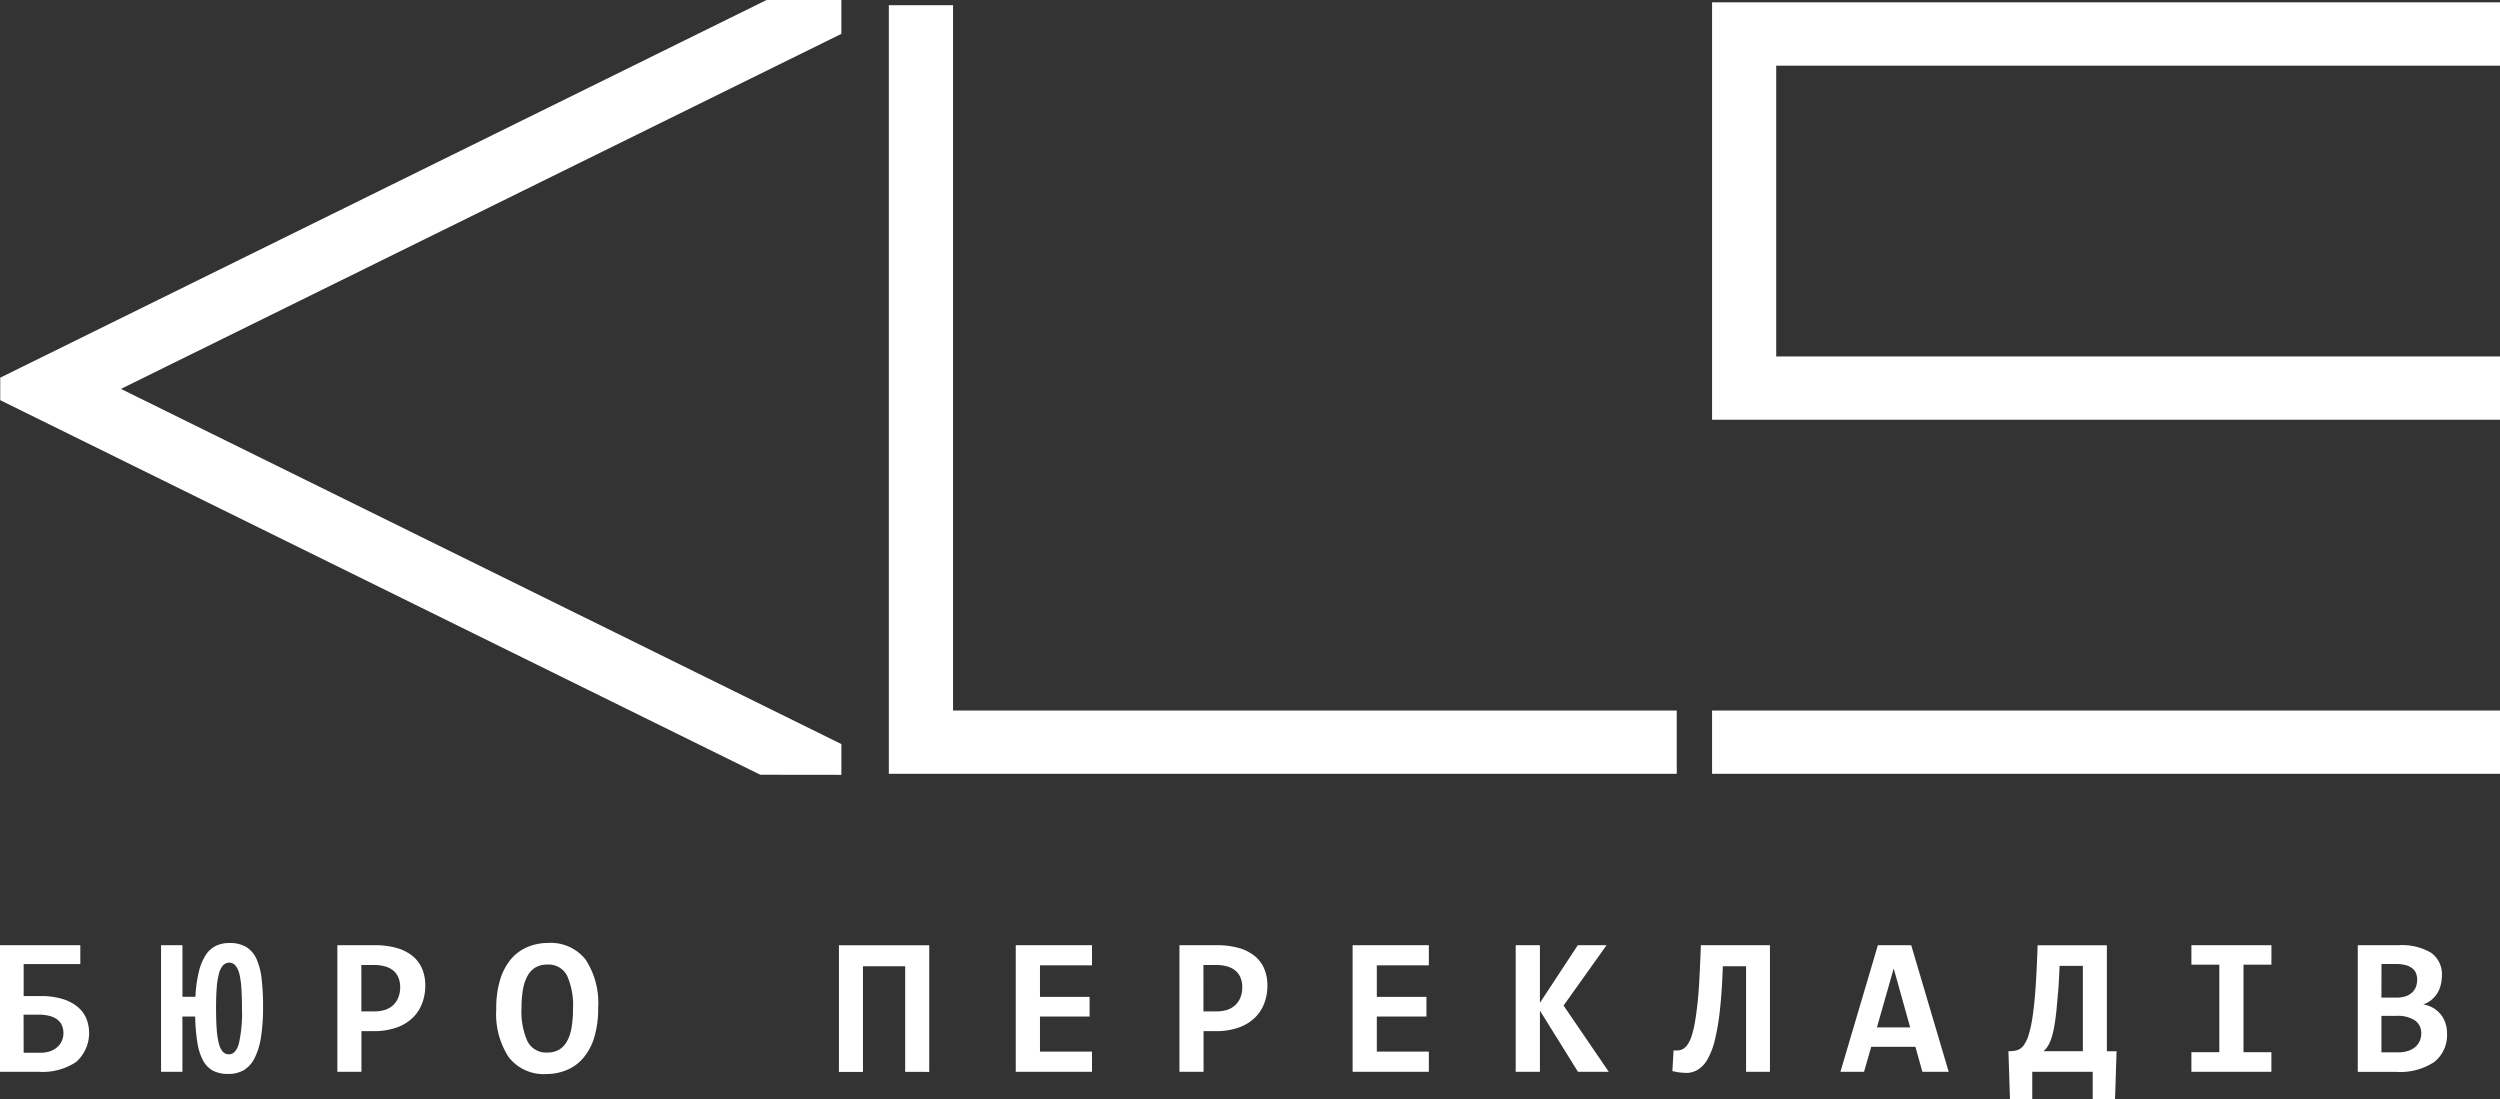 <svg xmlns="http://www.w3.org/2000/svg" width="125.997" height="55.4" viewBox="0 0 125.997 55.4">
  <rect x="0" y="0" width="125.997" height="55.4" fill="#333333" stroke="none"/>
  <g id="Векторный_смарт-объект" data-name="Векторный смарт-объект" transform="translate(-71.63 -69)">
    <path id="Color_Overlay" data-name="Color Overlay" d="M177.1,124.4v-1.382h-3.047V124.4h-1.123l-.078-2.422h.059a1.367,1.367,0,0,0,.389-.053.643.643,0,0,0,.32-.239,1.805,1.805,0,0,0,.254-.537,6.218,6.218,0,0,0,.2-.945q.089-.593.149-1.464t.1-2.1h3.491v5.341h.489l-.078,2.422Zm-1.753-5.337q-.043.591-.094,1.033c-.034.294-.072.545-.113.752a3.631,3.631,0,0,1-.139.527,1.718,1.718,0,0,1-.171.359,1.155,1.155,0,0,1-.21.244h1.983v-4.3h-1.172Q175.4,118.473,175.352,119.064Zm-78.071,3.23a3.979,3.979,0,0,1-.635-2.434,4.9,4.9,0,0,1,.2-1.5,2.907,2.907,0,0,1,.556-1.035,2.2,2.2,0,0,1,.83-.6,2.654,2.654,0,0,1,1.019-.2,2.232,2.232,0,0,1,1.895.834,3.98,3.98,0,0,1,.635,2.437,4.919,4.919,0,0,1-.2,1.5,2.9,2.9,0,0,1-.557,1.035,2.194,2.194,0,0,1-.83.6,2.669,2.669,0,0,1-1.018.2A2.226,2.226,0,0,1,97.28,122.294Zm1.343-4.536a1.126,1.126,0,0,0-.4.422,2.189,2.189,0,0,0-.232.687,5.354,5.354,0,0,0-.073.935,3.632,3.632,0,0,0,.305,1.689,1.047,1.047,0,0,0,.994.556,1.151,1.151,0,0,0,.593-.144,1.093,1.093,0,0,0,.4-.422,2.176,2.176,0,0,0,.229-.686,5.361,5.361,0,0,0,.073-.935,3.658,3.658,0,0,0-.3-1.689,1.045,1.045,0,0,0-1-.557A1.139,1.139,0,0,0,98.623,117.758Zm-16.241,5.213a1.245,1.245,0,0,1-.508-.513,2.782,2.782,0,0,1-.291-.9,9.586,9.586,0,0,1-.112-1.326h-.644v2.788H79.747v-6.382h1.079v2.6h.654a6.563,6.563,0,0,1,.171-1.26,2.77,2.77,0,0,1,.344-.84,1.274,1.274,0,0,1,.513-.466,1.552,1.552,0,0,1,.681-.144,1.611,1.611,0,0,1,.85.2,1.359,1.359,0,0,1,.52.607,3.333,3.333,0,0,1,.258,1.011,12.16,12.16,0,0,1,.071,1.407,9.386,9.386,0,0,1-.11,1.552,3.48,3.48,0,0,1-.328,1.045,1.432,1.432,0,0,1-.544.591,1.53,1.53,0,0,1-.766.185A1.637,1.637,0,0,1,82.382,122.971Zm.488-5.315a1.009,1.009,0,0,0-.2.413,3.841,3.841,0,0,0-.113.71q-.034.432-.034,1.023,0,.639.034,1.086a3.882,3.882,0,0,0,.113.725.948.948,0,0,0,.2.4.394.394,0,0,0,.3.124q.352,0,.506-.552a7.015,7.015,0,0,0,.154-1.728c0-.394-.01-.738-.03-1.033a4.21,4.21,0,0,0-.1-.73,1.051,1.051,0,0,0-.2-.432.415.415,0,0,0-.62-.01Zm73.718,5.415a2.752,2.752,0,0,1-.668-.09l.059-1.04a1.475,1.475,0,0,0,.269-.005.538.538,0,0,0,.241-.09.782.782,0,0,0,.215-.227,1.8,1.8,0,0,0,.188-.413,4.683,4.683,0,0,0,.158-.652c.048-.26.091-.575.132-.945s.076-.8.1-1.289.054-1.05.074-1.682h3.481v6.382H159.63V117.7h-1.172q-.043,1.25-.141,2.154a11.632,11.632,0,0,1-.251,1.524,3.855,3.855,0,0,1-.365.984,1.508,1.508,0,0,1-.478.535,1.142,1.142,0,0,1-.593.178Zm33.875-.051v-6.382h2.061a2.862,2.862,0,0,1,1.633.381,1.313,1.313,0,0,1,.545,1.153,1.922,1.922,0,0,1-.057.466,1.476,1.476,0,0,1-.173.418,1.391,1.391,0,0,1-.293.337,1.331,1.331,0,0,1-.415.229,1.486,1.486,0,0,1,.456.154,1.346,1.346,0,0,1,.381.3,1.381,1.381,0,0,1,.259.432,1.554,1.554,0,0,1,.1.556,1.72,1.72,0,0,1-.654,1.468,3.115,3.115,0,0,1-1.89.491Zm1.192-.982h.84a1.59,1.59,0,0,0,.506-.073,1.044,1.044,0,0,0,.364-.2.861.861,0,0,0,.222-.305.943.943,0,0,0,.076-.376.77.77,0,0,0-.311-.65,1.574,1.574,0,0,0-.949-.234h-.747Zm0-2.758h.727a1.5,1.5,0,0,0,.5-.071.885.885,0,0,0,.332-.2.715.715,0,0,0,.185-.285,1.036,1.036,0,0,0,.057-.347.884.884,0,0,0-.059-.328.6.6,0,0,0-.188-.248.936.936,0,0,0-.332-.159,1.885,1.885,0,0,0-.491-.056h-.727Zm-9.577,3.74v-.991h1.407v-4.41h-1.407v-.981h4.033v.981H184.7v4.41h1.406v.991Zm-13.558,0-.352-1.26h-2.227l-.362,1.26h-1.191l1.889-6.382h1.68l1.889,6.382Zm-2.29-2.241H167.9l-.83-2.969Zm-15.067,2.241-1.919-3.086v3.086h-1.22v-6.382h1.22v2.905l1.909-2.905h1.45l-2.167,3.042,2.28,3.34Zm-11.359,0v-6.382h3.842v1.015h-2.622v1.588h2.5v.991h-2.5V122h2.622v1.016Zm-8.727,0v-6.382h1.87a4.07,4.07,0,0,1,1.1.134,2.248,2.248,0,0,1,.8.393,1.667,1.667,0,0,1,.493.637,2.107,2.107,0,0,1,.169.867,2.5,2.5,0,0,1-.166.921,2,2,0,0,1-.493.73,2.247,2.247,0,0,1-.815.478,3.417,3.417,0,0,1-1.133.171h-.61v2.051Zm1.21-3.047h.67a1.648,1.648,0,0,0,.552-.086,1.1,1.1,0,0,0,.4-.247,1.074,1.074,0,0,0,.249-.386,1.411,1.411,0,0,0,.085-.5,1.262,1.262,0,0,0-.081-.462.912.912,0,0,0-.244-.354,1.1,1.1,0,0,0-.412-.224,1.986,1.986,0,0,0-.591-.078h-.63Zm-9.46,3.047v-6.382h3.843v1.015h-2.622v1.588h2.5v.991h-2.5V122h2.622v1.016Zm-5.573,0V117.7h-2.128v5.323h-1.211v-6.382h4.551v6.382Zm-28.618,0v-6.382h1.87a4.07,4.07,0,0,1,1.1.134,2.261,2.261,0,0,1,.8.393,1.685,1.685,0,0,1,.493.637,2.121,2.121,0,0,1,.168.867,2.5,2.5,0,0,1-.166.921,1.987,1.987,0,0,1-.493.73,2.247,2.247,0,0,1-.815.478,3.412,3.412,0,0,1-1.132.171h-.611v2.051Zm1.21-3.047h.67a1.644,1.644,0,0,0,.552-.086,1.1,1.1,0,0,0,.4-.247,1.062,1.062,0,0,0,.249-.386,1.411,1.411,0,0,0,.086-.5,1.262,1.262,0,0,0-.081-.462.912.912,0,0,0-.244-.354,1.1,1.1,0,0,0-.412-.224,1.986,1.986,0,0,0-.591-.078h-.63ZM71.63,123.019v-6.382h4.048v.952H72.822V119.2h.859a3.689,3.689,0,0,1,1.081.142,2.208,2.208,0,0,1,.762.388,1.577,1.577,0,0,1,.449.583,1.959,1.959,0,0,1-.5,2.205,3.059,3.059,0,0,1-1.895.5Zm1.192-.962h.84a1.469,1.469,0,0,0,.506-.08,1.093,1.093,0,0,0,.364-.218.92.92,0,0,0,.222-.317,1.013,1.013,0,0,0,0-.757.724.724,0,0,0-.225-.293,1.1,1.1,0,0,0-.391-.188,2.156,2.156,0,0,0-.573-.066h-.747Zm37.125-14.011L74.108,90.384l-2.466-1.215V88.034l2.466-1.215L110.264,69h3.769v1.707L77.725,88.6,114.034,106.5v1.551ZM157.916,108V104.81h39.712V108Zm-41.49,0V69.262h3.236V104.81h36.474V108Zm41.49-17.846v-.809h0V69.333h0v-.214h39.712v3.189H161.149V86.964h36.479v3.189Z" fill="#fff"/>
  </g>
</svg>
